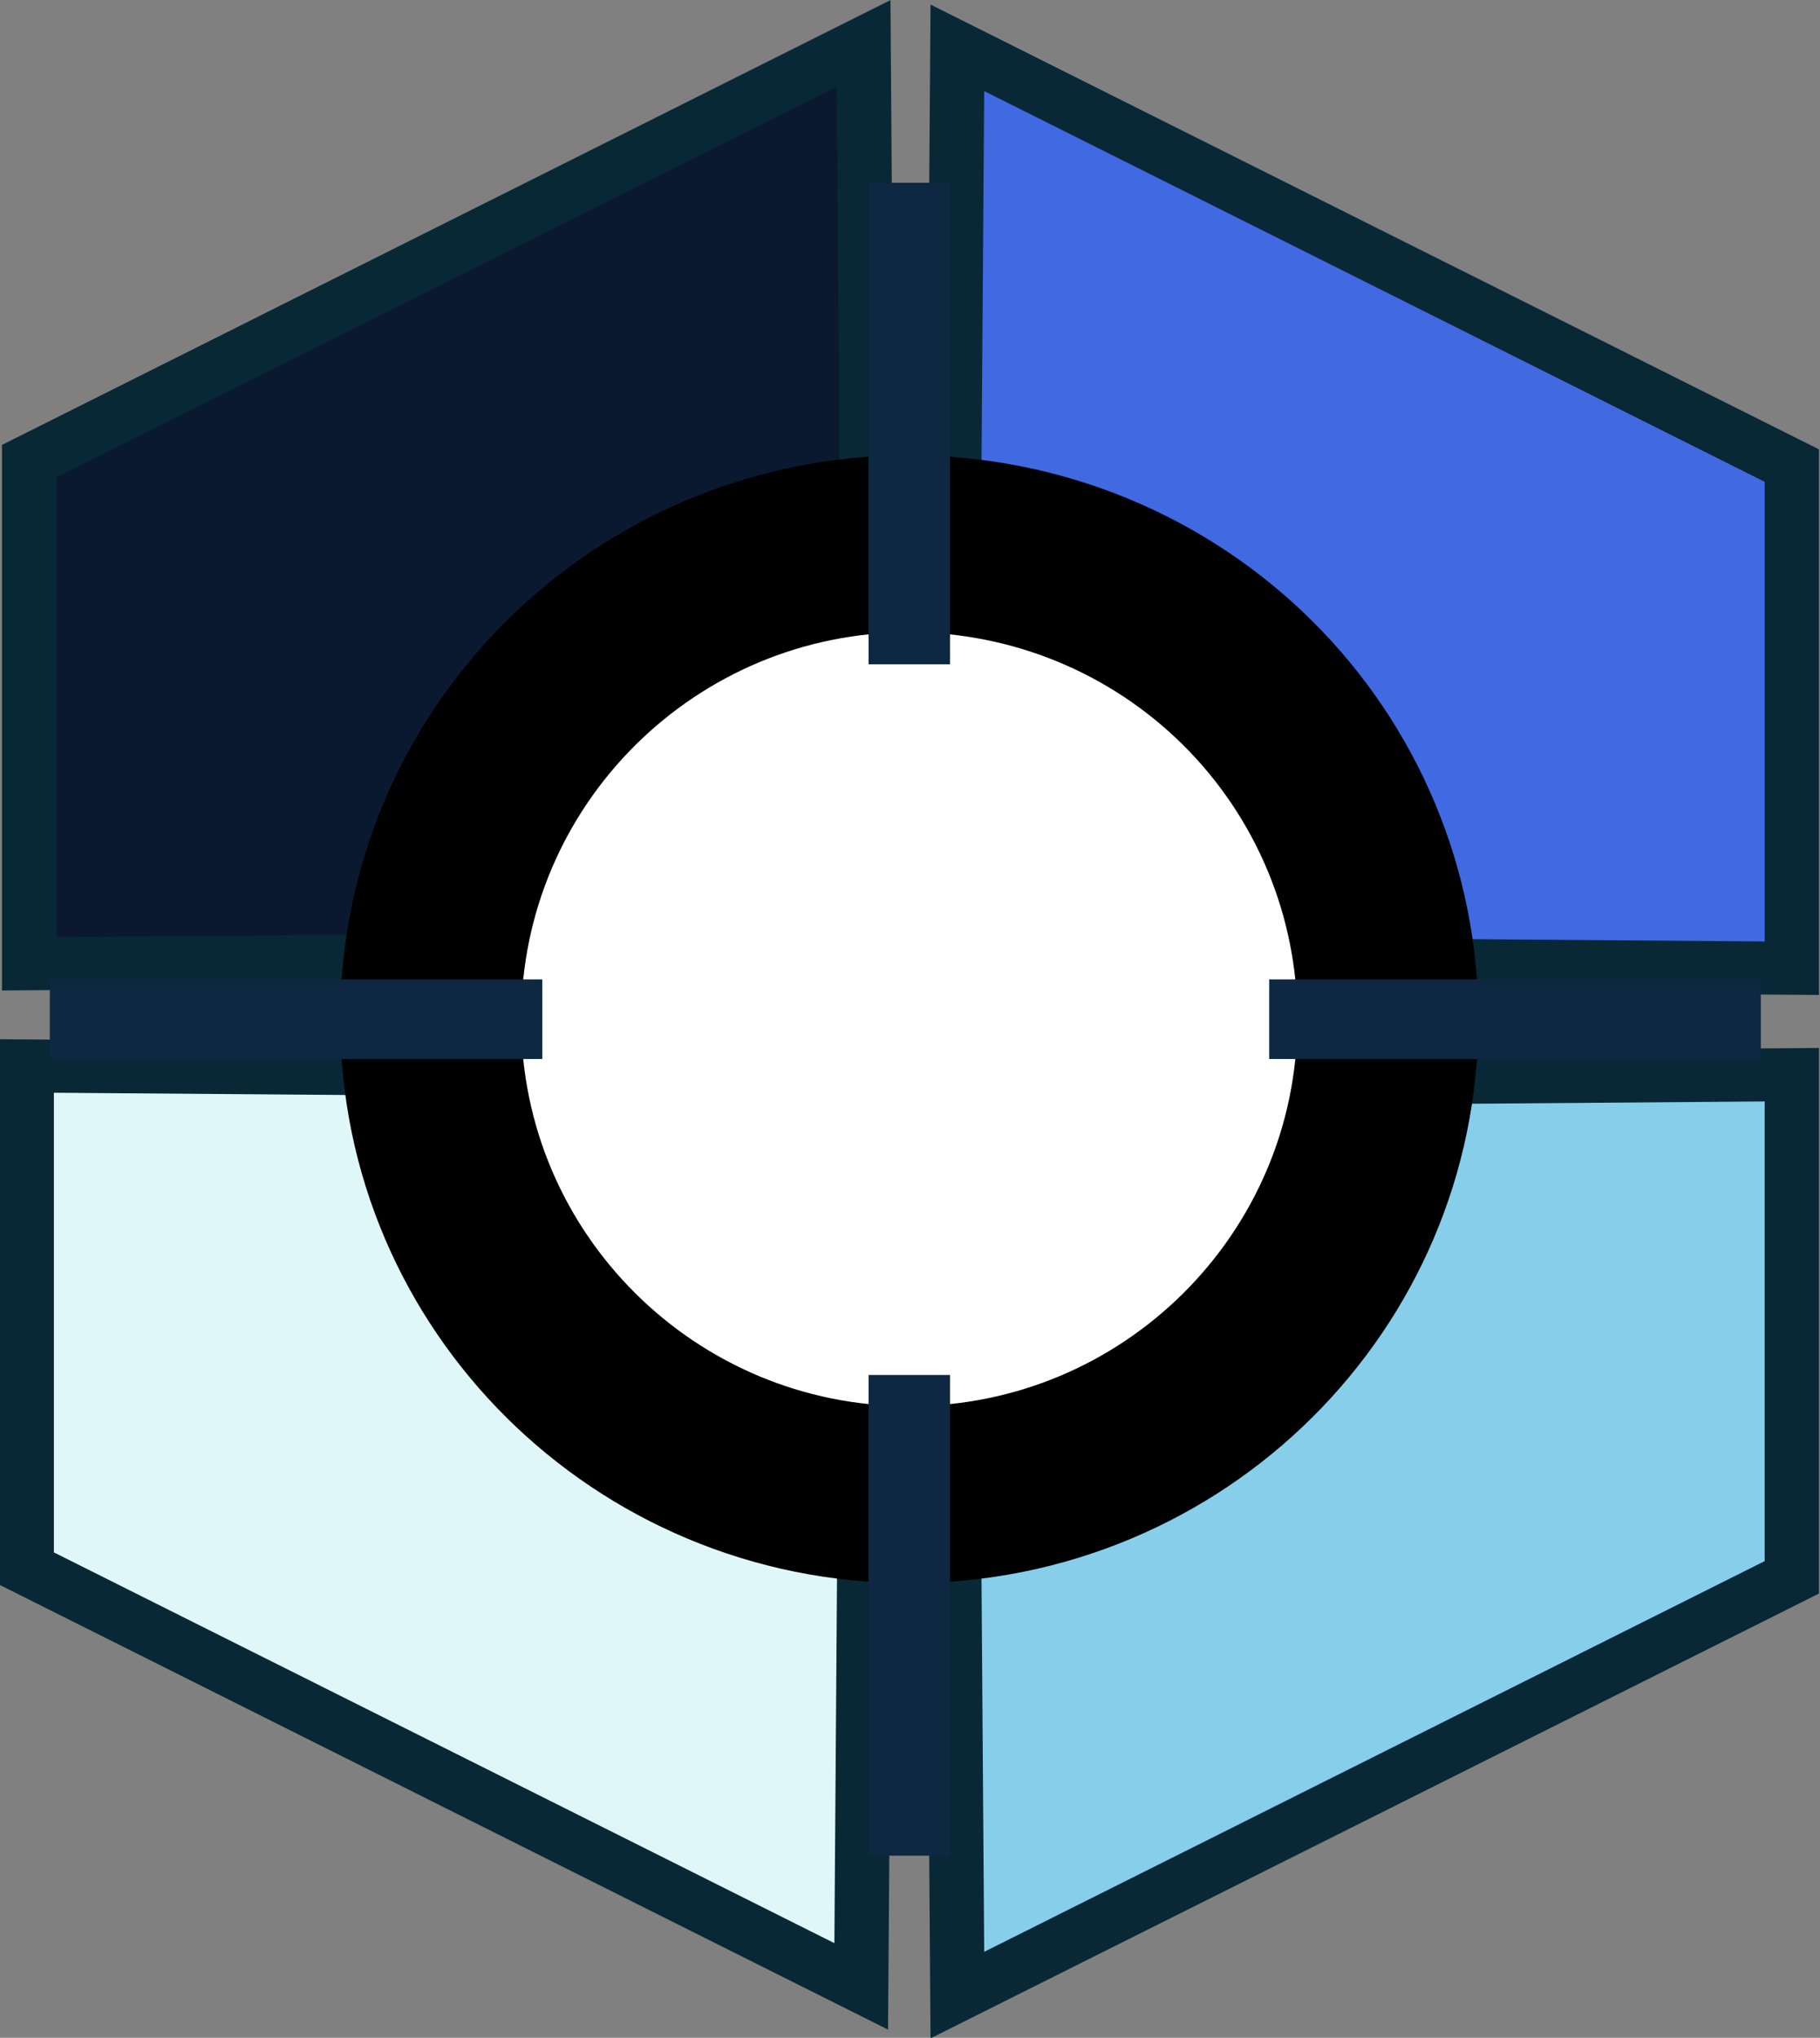 <?xml version="1.0" encoding="UTF-8" standalone="no"?>
<svg
   version="1.1"
   viewBox="0 0 223.656 250.29"
   fill="none"
   stroke="none"
   stroke-linecap="square"
   stroke-miterlimit="10"
   id="svg20"
   sodipodi:docname="logo-w-g-w-w.svg"
   inkscape:version="1.4 (e7c3feb1, 2024-10-09)"
   width="223.656"
   height="250.29"
   xmlns:inkscape="http://www.inkscape.org/namespaces/inkscape"
   xmlns:sodipodi="http://sodipodi.sourceforge.net/DTD/sodipodi-0.dtd"
   xmlns="http://www.w3.org/2000/svg"
   xmlns:svg="http://www.w3.org/2000/svg">
  <rect x="0" y="0" width="223.656" height="250.29" fill="#808080" stroke="none"/>
  <sodipodi:namedview
     id="namedview1"
     pagecolor="#ffffff"
     bordercolor="#000000"
     borderopacity="0.25"
     inkscape:showpageshadow="2"
     inkscape:pageopacity="0.0"
     inkscape:pagecheckerboard="0"
     inkscape:deskcolor="#d1d1d1"
     inkscape:zoom="1.2194444"
     inkscape:cx="327.19818"
     inkscape:cy="266.51481"
     inkscape:window-width="1200"
     inkscape:window-height="1027"
     inkscape:window-x="0"
     inkscape:window-y="25"
     inkscape:window-maximized="0"
     inkscape:current-layer="g20" />
  <defs
     id="defs20" />
  <clipPath
     id="g333c1216808_0_112.0">
    <path
       d="M 0,0 H 1280 V 720 H 0 Z"
       clip-rule="nonzero"
       id="path1" />
  </clipPath>
  <g
     clip-path="url(#g333c1216808_0_112.0)"
     id="g20"
     transform="matrix(0.834,0,0,0.815,-147.879,-50.909)">

    <path
            fill="#0A192F"
            d="M 304.566,68.998 181.608,131.957 v 75.748 l 123.926,-0.984 z"
            fill-rule="evenodd"
            id="top-left-fill" />

    <path
       fill="#4169E1"
       d="m 318.377,69.672 122.958,62.959 v 75.748 l -123.926,-0.984 z"
       fill-rule="evenodd"
       id="top-right-fill" />
    <path
            fill="#87CEEB"
            d="m 318.377,363.135 122.958,-62.959 v -75.748 l -123.926,0.984 z"
            fill-rule="evenodd"
            id="bottom-right-fill" />

    <path
            fill="#E0F7FA"
            d="M 304.211,361.823 181.253,298.864 V 223.115 l 123.926,0.984 z"
            fill-rule="evenodd"
            id="bottom-left-fill" />

    <path
       stroke="#082836"
       stroke-width="8"
       stroke-miterlimit="800"
       stroke-linecap="butt"
       d="m 318.377,69.672 122.958,62.959 v 75.748 l -123.926,-0.984 z"
       fill-rule="evenodd"
       id="path4" />

    <path
       stroke="#082836"
       stroke-width="8"
       stroke-miterlimit="800"
       stroke-linecap="butt"
       d="M 304.211,361.823 181.253,298.864 V 223.115 l 123.926,0.984 z"
       fill-rule="evenodd"
       id="path6" />

    <path
       stroke="#082836"
       stroke-width="8"
       stroke-miterlimit="800"
       stroke-linecap="butt"
       d="M 304.566,68.998 181.608,131.957 v 75.748 l 123.926,-0.984 z"
       fill-rule="evenodd"
       id="path8" />

    <path
       stroke="#082836"
       stroke-width="8"
       stroke-miterlimit="800"
       stroke-linecap="butt"
       d="m 318.377,363.135 122.958,-62.959 v -75.748 l -123.926,0.984 z"
       fill-rule="evenodd"
       id="path10" />
    <path
       fill="#ffffff"
       d="m 240.778,216.067 v 0 c 0,-39.571 31.571,-71.65 70.517,-71.65 v 0 c 18.702,0 36.638,7.549 49.863,20.986 13.224,13.437 20.654,31.662 20.654,50.664 v 0 c 0,39.571 -31.571,71.65 -70.517,71.65 v 0 c -38.945,0 -70.517,-32.079 -70.517,-71.65 z"
       fill-rule="evenodd"
       id="path11" />
    <path
       stroke="#000000"
       stroke-width="26.667"
       stroke-miterlimit="800"
       stroke-linecap="butt"
       d="m 240.778,216.067 v 0 c 0,-39.571 31.571,-71.65 70.517,-71.65 v 0 c 18.702,0 36.638,7.549 49.863,20.986 13.224,13.437 20.654,31.662 20.654,50.664 v 0 c 0,39.571 -31.571,71.65 -70.517,71.65 v 0 c -38.945,0 -70.517,-32.079 -70.517,-71.65 z"
       fill-rule="evenodd"
       id="path12" />
    <path
       fill="#000000"
       fill-opacity="0"
       d="m 370.325,216.065 h 60.441"
       fill-rule="evenodd"
       id="path13" />
    <path
       stroke="#0e2841"
       stroke-width="12"
       stroke-linejoin="round"
       stroke-linecap="butt"
       d="m 370.325,216.065 h 60.441"
       fill-rule="evenodd"
       id="path14" />
    <path
       fill="#000000"
       fill-opacity="0"
       d="m 251.219,216.065 h -60.567"
       fill-rule="evenodd"
       id="path15" />
    <path
       stroke="#0e2841"
       stroke-width="12"
       stroke-linejoin="round"
       stroke-linecap="butt"
       d="m 251.219,216.065 h -60.567"
       fill-rule="evenodd"
       id="path16" />
    <path
       fill="#000000"
       fill-opacity="0"
       d="m 311.294,275.683 v 60.441"
       fill-rule="evenodd"
       id="path17" />
    <path
       stroke="#0e2841"
       stroke-width="12"
       stroke-linejoin="round"
       stroke-linecap="butt"
       d="m 311.294,275.683 v 60.441"
       fill-rule="evenodd"
       id="path18" />
    <path
       fill="#000000"
       fill-opacity="0"
       d="M 311.294,156.576 V 96.009"
       fill-rule="evenodd"
       id="path19" />
    <path
       stroke="#0e2841"
       stroke-width="12"
       stroke-linejoin="round"
       stroke-linecap="butt"
       d="M 311.294,156.576 V 96.009"
       fill-rule="evenodd"
       id="path20" />
  </g>
</svg>

